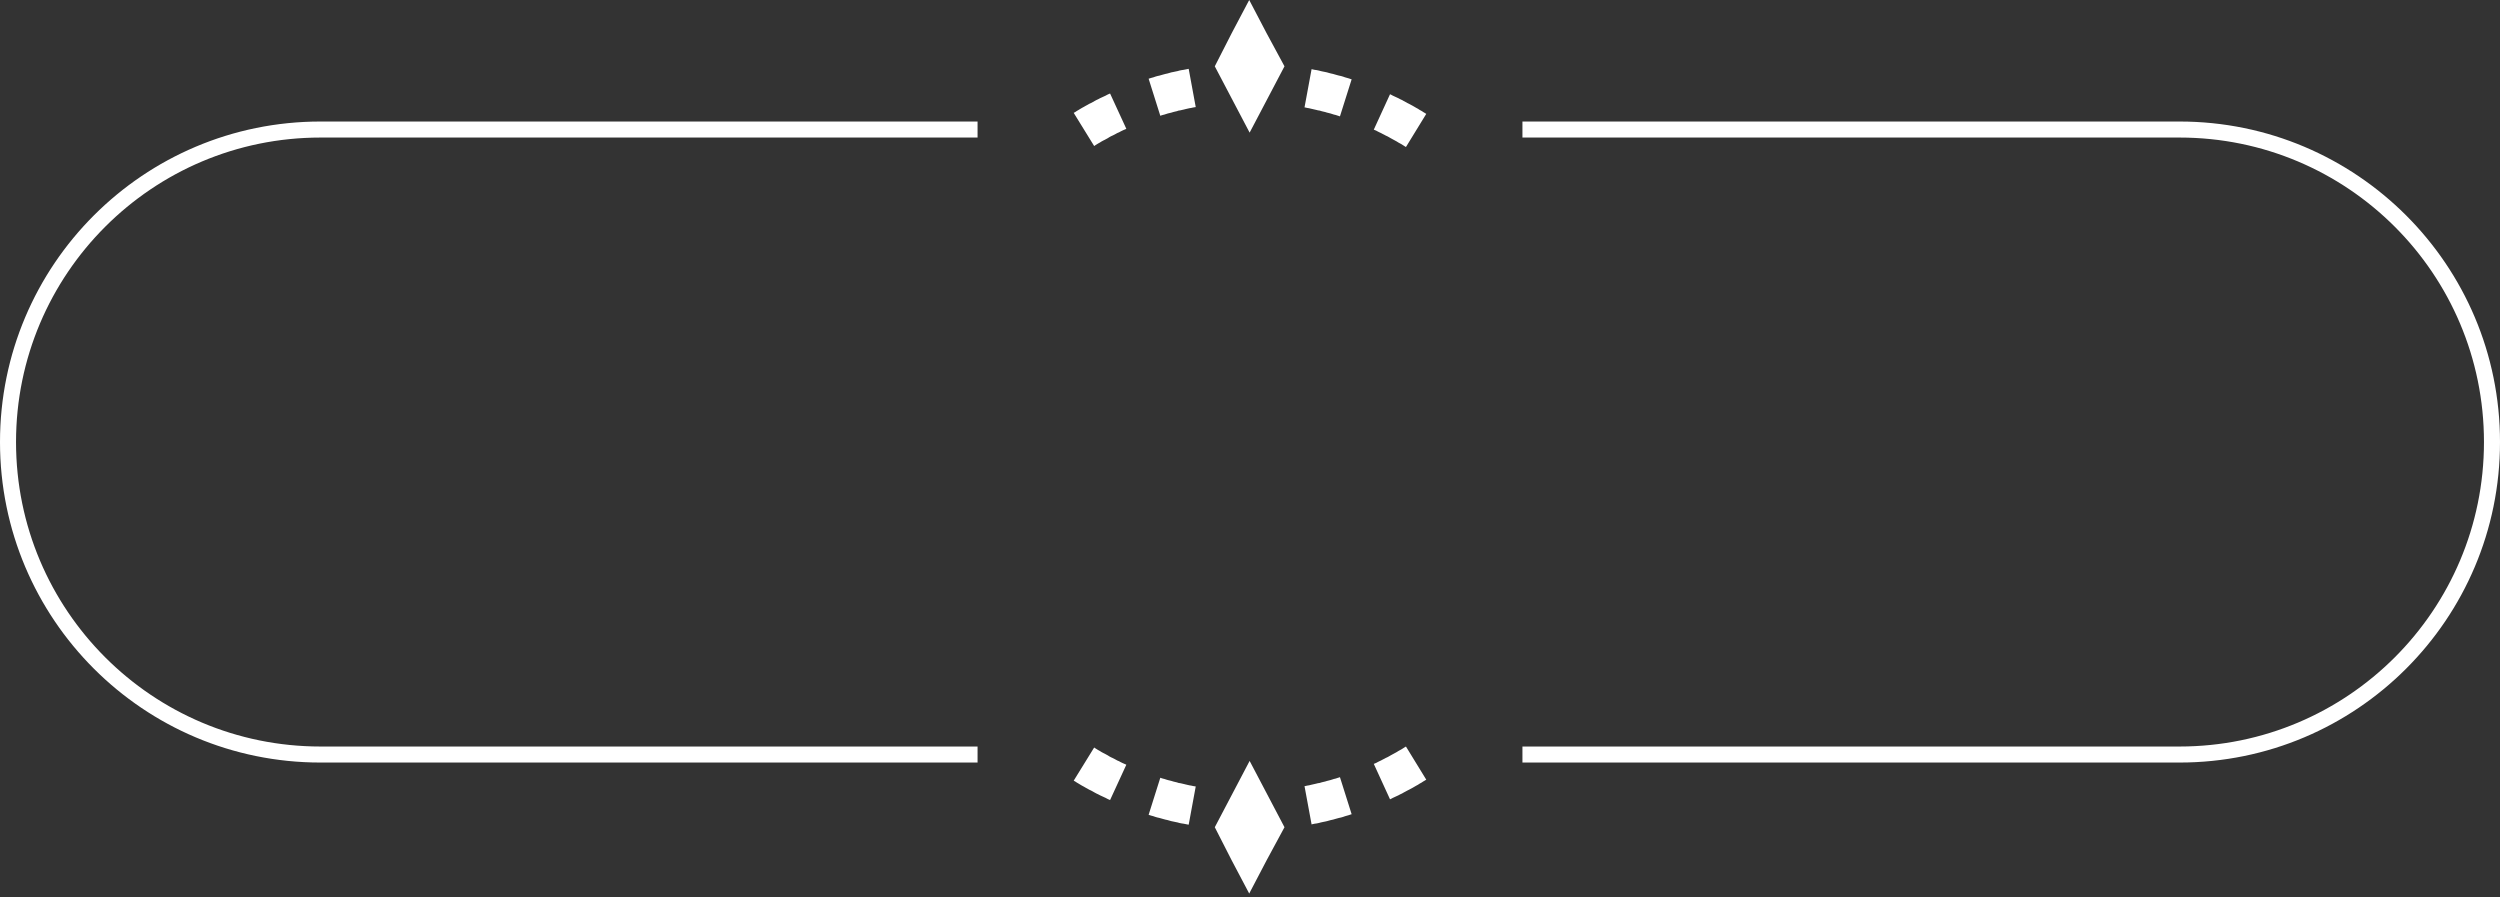 <svg width="156" height="56" viewBox="0 0 156 56" fill="none" xmlns="http://www.w3.org/2000/svg">
<rect x="0" y="0" width="156" height="56" fill="#333333" stroke="none"/>
<path fill-rule="evenodd" clip-rule="evenodd" d="M61 7.583H20C8.954 7.583 0 16.537 0 27.583C0 38.629 8.954 47.583 20 47.583H61V46.583H20C9.507 46.583 1 38.076 1 27.583C1 17.09 9.507 8.583 20 8.583H61V7.583ZM95 46.583H136C146.493 46.583 155 38.076 155 27.583C155 17.09 146.493 8.583 136 8.583H95V7.583H136C147.046 7.583 156 16.537 156 27.583C156 38.629 147.046 47.583 136 47.583H95V46.583Z" fill="white"/>
<path d="M77.951 0L76.859 2.069L75.803 4.138C76.56 5.59 77.229 6.849 77.977 8.276L80.152 4.138L79.034 2.069L77.951 0Z" fill="white"/>
<path d="M88.911 7.052L88.805 6.99L88.7 6.92L88.585 6.858L88.48 6.788L88.365 6.726L88.26 6.664L88.154 6.603L88.04 6.541L87.925 6.48L87.819 6.427L87.705 6.365L87.591 6.303L87.485 6.242L87.37 6.189L87.256 6.127L87.141 6.075L87.027 6.022L86.913 5.969L86.798 5.907L86.737 5.881L85.724 8.091L85.768 8.108L85.874 8.152L85.971 8.205L86.076 8.258L86.173 8.302L86.27 8.355L86.376 8.408L86.472 8.46L86.569 8.504L86.666 8.557L86.772 8.619L86.869 8.672L86.966 8.725L87.062 8.777L87.159 8.83L87.256 8.892L87.353 8.945L87.45 8.997L87.546 9.059L87.643 9.121L87.731 9.174L88.999 7.105L88.911 7.052Z" fill="white"/>
<path d="M84.176 4.895L84.052 4.86L83.929 4.825L83.806 4.781L83.683 4.745L83.559 4.719L83.427 4.684L83.304 4.649L83.181 4.613L83.058 4.587L82.925 4.552L82.802 4.516L82.679 4.49L82.547 4.464L82.424 4.437L82.291 4.402L82.168 4.376L82.036 4.358L81.913 4.332L81.843 4.314L81.402 6.7L81.455 6.709L81.57 6.735L81.684 6.753L81.79 6.779L81.904 6.805L82.019 6.832L82.133 6.858L82.239 6.885L82.353 6.902L82.468 6.938L82.573 6.964L82.688 6.99L82.802 7.026L82.908 7.052L83.013 7.078L83.128 7.114L83.234 7.149L83.348 7.175L83.454 7.21L83.568 7.246L83.612 7.263L84.343 4.948L84.299 4.939L84.176 4.895Z" fill="white"/>
<path d="M74.121 4.305L73.989 4.332L73.857 4.358L73.734 4.376L73.602 4.402L73.479 4.437L73.347 4.464L73.223 4.49L73.091 4.516L72.968 4.552L72.845 4.587L72.722 4.613L72.589 4.649L72.466 4.684L72.343 4.719L72.22 4.745L72.096 4.781L71.973 4.825L71.841 4.86L71.727 4.895L71.674 4.913L72.404 7.228L72.44 7.21L72.554 7.175L72.66 7.149L72.766 7.114L72.88 7.078L72.994 7.052L73.1 7.026L73.215 6.99L73.32 6.964L73.435 6.938L73.54 6.902L73.655 6.885L73.769 6.858L73.884 6.832L73.989 6.805L74.104 6.779L74.218 6.753L74.333 6.735L74.447 6.709L74.553 6.691L74.614 6.682L74.174 4.296L74.121 4.305Z" fill="white"/>
<path d="M69.218 5.855L69.103 5.907L68.989 5.969L68.874 6.022L68.76 6.075L68.645 6.127L68.531 6.189L68.416 6.242L68.302 6.304L68.196 6.365L68.082 6.427L67.967 6.48L67.862 6.541L67.747 6.603L67.642 6.664L67.527 6.726L67.422 6.788L67.307 6.858L67.201 6.92L67.096 6.99L66.999 7.043L68.276 9.112L68.355 9.059L68.452 8.998L68.54 8.945L68.636 8.892L68.733 8.83L68.83 8.777L68.936 8.725L69.033 8.672L69.13 8.619L69.226 8.557L69.323 8.504L69.42 8.46L69.526 8.408L69.623 8.355L69.719 8.302L69.825 8.258L69.922 8.205L70.028 8.152L70.124 8.108L70.23 8.064L70.283 8.038L69.27 5.837L69.218 5.855Z" fill="white"/>
<path d="M77.951 55.757L76.859 53.688L75.803 51.619C76.56 50.166 77.229 48.907 77.977 47.481L80.152 51.619L79.034 53.688L77.951 55.757Z" fill="white"/>
<path d="M88.911 48.705L88.805 48.767L88.7 48.837L88.585 48.899L88.48 48.969L88.365 49.031L88.26 49.092L88.154 49.154L88.04 49.216L87.925 49.277L87.819 49.33L87.705 49.392L87.591 49.453L87.485 49.515L87.37 49.568L87.256 49.63L87.141 49.682L87.027 49.735L86.913 49.788L86.798 49.85L86.737 49.876L85.724 47.666L85.768 47.649L85.874 47.605L85.971 47.552L86.076 47.499L86.173 47.455L86.27 47.402L86.376 47.349L86.472 47.296L86.569 47.252L86.666 47.2L86.772 47.138L86.869 47.085L86.966 47.032L87.062 46.98L87.159 46.927L87.256 46.865L87.353 46.812L87.45 46.759L87.546 46.698L87.643 46.636L87.731 46.583L88.999 48.652L88.911 48.705Z" fill="white"/>
<path d="M84.176 50.862L84.052 50.897L83.929 50.932L83.806 50.976L83.683 51.011L83.559 51.038L83.427 51.073L83.304 51.108L83.181 51.144L83.058 51.17L82.925 51.205L82.802 51.24L82.679 51.267L82.547 51.293L82.424 51.32L82.291 51.355L82.168 51.381L82.036 51.399L81.913 51.425L81.843 51.443L81.402 49.057L81.455 49.048L81.57 49.022L81.684 49.004L81.79 48.978L81.904 48.951L82.019 48.925L82.133 48.899L82.239 48.872L82.353 48.855L82.468 48.819L82.573 48.793L82.688 48.767L82.802 48.731L82.908 48.705L83.013 48.678L83.128 48.643L83.234 48.608L83.348 48.582L83.454 48.546L83.568 48.511L83.612 48.494L84.343 50.809L84.299 50.818L84.176 50.862Z" fill="white"/>
<path d="M74.121 51.452L73.989 51.425L73.857 51.399L73.734 51.381L73.602 51.355L73.479 51.32L73.347 51.293L73.223 51.267L73.091 51.24L72.968 51.205L72.845 51.17L72.722 51.144L72.589 51.108L72.466 51.073L72.343 51.038L72.22 51.011L72.096 50.976L71.973 50.932L71.841 50.897L71.727 50.862L71.674 50.844L72.404 48.529L72.44 48.546L72.554 48.582L72.66 48.608L72.766 48.643L72.88 48.678L72.994 48.705L73.1 48.731L73.215 48.767L73.32 48.793L73.435 48.819L73.54 48.855L73.655 48.872L73.769 48.898L73.884 48.925L73.989 48.951L74.104 48.978L74.218 49.004L74.333 49.022L74.447 49.048L74.553 49.066L74.614 49.075L74.174 51.46L74.121 51.452Z" fill="white"/>
<path d="M69.218 49.902L69.103 49.849L68.989 49.788L68.874 49.735L68.76 49.682L68.645 49.629L68.531 49.568L68.416 49.515L68.302 49.453L68.196 49.392L68.082 49.33L67.967 49.277L67.862 49.216L67.747 49.154L67.642 49.092L67.527 49.031L67.422 48.969L67.307 48.899L67.201 48.837L67.096 48.767L66.999 48.714L68.276 46.645L68.355 46.698L68.452 46.759L68.54 46.812L68.636 46.865L68.733 46.927L68.83 46.979L68.936 47.032L69.033 47.085L69.13 47.138L69.226 47.2L69.323 47.252L69.42 47.296L69.526 47.349L69.623 47.402L69.719 47.455L69.825 47.499L69.922 47.552L70.028 47.605L70.124 47.648L70.23 47.693L70.283 47.719L69.27 49.92L69.218 49.902Z" fill="white"/>
</svg>
